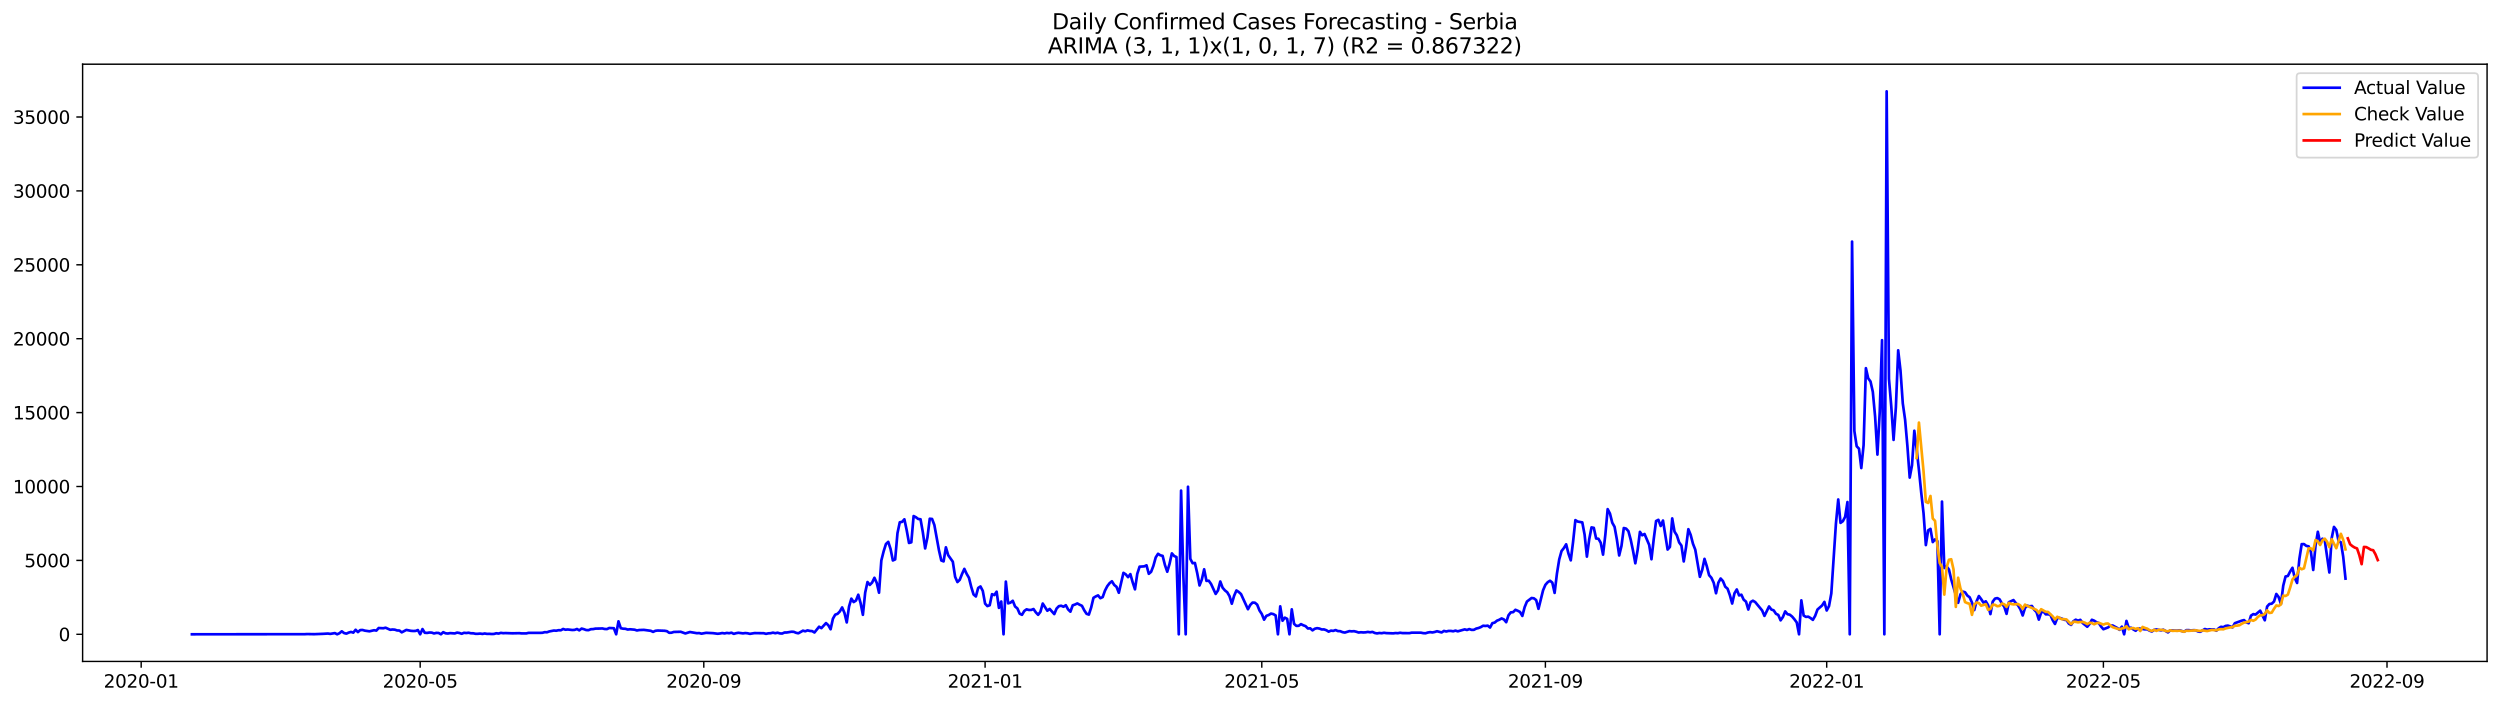 <?xml version="1.0" encoding="utf-8" standalone="no"?>
<!DOCTYPE svg PUBLIC "-//W3C//DTD SVG 1.1//EN"
  "http://www.w3.org/Graphics/SVG/1.1/DTD/svg11.dtd">
<svg xmlns:xlink="http://www.w3.org/1999/xlink" width="1392.412pt" height="392.274pt" viewBox="0 0 1392.412 392.274" xmlns="http://www.w3.org/2000/svg" version="1.1">
 <defs>
  <style type="text/css">*{stroke-linejoin: round; stroke-linecap: butt}</style>
 </defs>
 <g id="figure_1">
  <g id="patch_1">
   <path d="M 0 392.274 
L 1392.412 392.274 
L 1392.412 0 
L 0 0 
z
" style="fill: #ffffff"/>
  </g>
  <g id="axes_1">
   <g id="patch_2">
    <path d="M 46.013 368.396 
L 1385.213 368.396 
L 1385.213 35.755 
L 46.013 35.755 
z
" style="fill: #ffffff"/>
   </g>
   <g id="matplotlib.axis_1">
    <g id="xtick_1">
     <g id="line2d_1">
      <defs>
       <path id="m4e818698c4" d="M 0 0 
L 0 3.5 
" style="stroke: #000000; stroke-width: 0.8"/>
      </defs>
      <g>
       <use xlink:href="#m4e818698c4" x="78.632" y="368.396" style="stroke: #000000; stroke-width: 0.8"/>
      </g>
     </g>
     <g id="text_1">
      <!-- 2020-01 -->
      <g transform="translate(57.741 382.994)scale(0.1 -0.1)">
       <defs>
        <path id="DejaVuSans-32" d="M 1228 531 
L 3431 531 
L 3431 0 
L 469 0 
L 469 531 
Q 828 903 1448 1529 
Q 2069 2156 2228 2338 
Q 2531 2678 2651 2914 
Q 2772 3150 2772 3378 
Q 2772 3750 2511 3984 
Q 2250 4219 1831 4219 
Q 1534 4219 1204 4116 
Q 875 4013 500 3803 
L 500 4441 
Q 881 4594 1212 4672 
Q 1544 4750 1819 4750 
Q 2544 4750 2975 4387 
Q 3406 4025 3406 3419 
Q 3406 3131 3298 2873 
Q 3191 2616 2906 2266 
Q 2828 2175 2409 1742 
Q 1991 1309 1228 531 
z
" transform="scale(0.016)"/>
        <path id="DejaVuSans-30" d="M 2034 4250 
Q 1547 4250 1301 3770 
Q 1056 3291 1056 2328 
Q 1056 1369 1301 889 
Q 1547 409 2034 409 
Q 2525 409 2770 889 
Q 3016 1369 3016 2328 
Q 3016 3291 2770 3770 
Q 2525 4250 2034 4250 
z
M 2034 4750 
Q 2819 4750 3233 4129 
Q 3647 3509 3647 2328 
Q 3647 1150 3233 529 
Q 2819 -91 2034 -91 
Q 1250 -91 836 529 
Q 422 1150 422 2328 
Q 422 3509 836 4129 
Q 1250 4750 2034 4750 
z
" transform="scale(0.016)"/>
        <path id="DejaVuSans-2d" d="M 313 2009 
L 1997 2009 
L 1997 1497 
L 313 1497 
L 313 2009 
z
" transform="scale(0.016)"/>
        <path id="DejaVuSans-31" d="M 794 531 
L 1825 531 
L 1825 4091 
L 703 3866 
L 703 4441 
L 1819 4666 
L 2450 4666 
L 2450 531 
L 3481 531 
L 3481 0 
L 794 0 
L 794 531 
z
" transform="scale(0.016)"/>
       </defs>
       <use xlink:href="#DejaVuSans-32"/>
       <use xlink:href="#DejaVuSans-30" x="63.623"/>
       <use xlink:href="#DejaVuSans-32" x="127.246"/>
       <use xlink:href="#DejaVuSans-30" x="190.869"/>
       <use xlink:href="#DejaVuSans-2d" x="254.492"/>
       <use xlink:href="#DejaVuSans-30" x="290.576"/>
       <use xlink:href="#DejaVuSans-31" x="354.199"/>
      </g>
     </g>
    </g>
    <g id="xtick_2">
     <g id="line2d_2">
      <g>
       <use xlink:href="#m4e818698c4" x="234.024" y="368.396" style="stroke: #000000; stroke-width: 0.8"/>
      </g>
     </g>
     <g id="text_2">
      <!-- 2020-05 -->
      <g transform="translate(213.133 382.994)scale(0.1 -0.1)">
       <defs>
        <path id="DejaVuSans-35" d="M 691 4666 
L 3169 4666 
L 3169 4134 
L 1269 4134 
L 1269 2991 
Q 1406 3038 1543 3061 
Q 1681 3084 1819 3084 
Q 2600 3084 3056 2656 
Q 3513 2228 3513 1497 
Q 3513 744 3044 326 
Q 2575 -91 1722 -91 
Q 1428 -91 1123 -41 
Q 819 9 494 109 
L 494 744 
Q 775 591 1075 516 
Q 1375 441 1709 441 
Q 2250 441 2565 725 
Q 2881 1009 2881 1497 
Q 2881 1984 2565 2268 
Q 2250 2553 1709 2553 
Q 1456 2553 1204 2497 
Q 953 2441 691 2322 
L 691 4666 
z
" transform="scale(0.016)"/>
       </defs>
       <use xlink:href="#DejaVuSans-32"/>
       <use xlink:href="#DejaVuSans-30" x="63.623"/>
       <use xlink:href="#DejaVuSans-32" x="127.246"/>
       <use xlink:href="#DejaVuSans-30" x="190.869"/>
       <use xlink:href="#DejaVuSans-2d" x="254.492"/>
       <use xlink:href="#DejaVuSans-30" x="290.576"/>
       <use xlink:href="#DejaVuSans-35" x="354.199"/>
      </g>
     </g>
    </g>
    <g id="xtick_3">
     <g id="line2d_3">
      <g>
       <use xlink:href="#m4e818698c4" x="391.985" y="368.396" style="stroke: #000000; stroke-width: 0.8"/>
      </g>
     </g>
     <g id="text_3">
      <!-- 2020-09 -->
      <g transform="translate(371.094 382.994)scale(0.1 -0.1)">
       <defs>
        <path id="DejaVuSans-39" d="M 703 97 
L 703 672 
Q 941 559 1184 500 
Q 1428 441 1663 441 
Q 2288 441 2617 861 
Q 2947 1281 2994 2138 
Q 2813 1869 2534 1725 
Q 2256 1581 1919 1581 
Q 1219 1581 811 2004 
Q 403 2428 403 3163 
Q 403 3881 828 4315 
Q 1253 4750 1959 4750 
Q 2769 4750 3195 4129 
Q 3622 3509 3622 2328 
Q 3622 1225 3098 567 
Q 2575 -91 1691 -91 
Q 1453 -91 1209 -44 
Q 966 3 703 97 
z
M 1959 2075 
Q 2384 2075 2632 2365 
Q 2881 2656 2881 3163 
Q 2881 3666 2632 3958 
Q 2384 4250 1959 4250 
Q 1534 4250 1286 3958 
Q 1038 3666 1038 3163 
Q 1038 2656 1286 2365 
Q 1534 2075 1959 2075 
z
" transform="scale(0.016)"/>
       </defs>
       <use xlink:href="#DejaVuSans-32"/>
       <use xlink:href="#DejaVuSans-30" x="63.623"/>
       <use xlink:href="#DejaVuSans-32" x="127.246"/>
       <use xlink:href="#DejaVuSans-30" x="190.869"/>
       <use xlink:href="#DejaVuSans-2d" x="254.492"/>
       <use xlink:href="#DejaVuSans-30" x="290.576"/>
       <use xlink:href="#DejaVuSans-39" x="354.199"/>
      </g>
     </g>
    </g>
    <g id="xtick_4">
     <g id="line2d_4">
      <g>
       <use xlink:href="#m4e818698c4" x="548.662" y="368.396" style="stroke: #000000; stroke-width: 0.8"/>
      </g>
     </g>
     <g id="text_4">
      <!-- 2021-01 -->
      <g transform="translate(527.771 382.994)scale(0.1 -0.1)">
       <use xlink:href="#DejaVuSans-32"/>
       <use xlink:href="#DejaVuSans-30" x="63.623"/>
       <use xlink:href="#DejaVuSans-32" x="127.246"/>
       <use xlink:href="#DejaVuSans-31" x="190.869"/>
       <use xlink:href="#DejaVuSans-2d" x="254.492"/>
       <use xlink:href="#DejaVuSans-30" x="290.576"/>
       <use xlink:href="#DejaVuSans-31" x="354.199"/>
      </g>
     </g>
    </g>
    <g id="xtick_5">
     <g id="line2d_5">
      <g>
       <use xlink:href="#m4e818698c4" x="702.77" y="368.396" style="stroke: #000000; stroke-width: 0.8"/>
      </g>
     </g>
     <g id="text_5">
      <!-- 2021-05 -->
      <g transform="translate(681.879 382.994)scale(0.1 -0.1)">
       <use xlink:href="#DejaVuSans-32"/>
       <use xlink:href="#DejaVuSans-30" x="63.623"/>
       <use xlink:href="#DejaVuSans-32" x="127.246"/>
       <use xlink:href="#DejaVuSans-31" x="190.869"/>
       <use xlink:href="#DejaVuSans-2d" x="254.492"/>
       <use xlink:href="#DejaVuSans-30" x="290.576"/>
       <use xlink:href="#DejaVuSans-35" x="354.199"/>
      </g>
     </g>
    </g>
    <g id="xtick_6">
     <g id="line2d_6">
      <g>
       <use xlink:href="#m4e818698c4" x="860.731" y="368.396" style="stroke: #000000; stroke-width: 0.8"/>
      </g>
     </g>
     <g id="text_6">
      <!-- 2021-09 -->
      <g transform="translate(839.84 382.994)scale(0.1 -0.1)">
       <use xlink:href="#DejaVuSans-32"/>
       <use xlink:href="#DejaVuSans-30" x="63.623"/>
       <use xlink:href="#DejaVuSans-32" x="127.246"/>
       <use xlink:href="#DejaVuSans-31" x="190.869"/>
       <use xlink:href="#DejaVuSans-2d" x="254.492"/>
       <use xlink:href="#DejaVuSans-30" x="290.576"/>
       <use xlink:href="#DejaVuSans-39" x="354.199"/>
      </g>
     </g>
    </g>
    <g id="xtick_7">
     <g id="line2d_7">
      <g>
       <use xlink:href="#m4e818698c4" x="1017.408" y="368.396" style="stroke: #000000; stroke-width: 0.8"/>
      </g>
     </g>
     <g id="text_7">
      <!-- 2022-01 -->
      <g transform="translate(996.516 382.994)scale(0.1 -0.1)">
       <use xlink:href="#DejaVuSans-32"/>
       <use xlink:href="#DejaVuSans-30" x="63.623"/>
       <use xlink:href="#DejaVuSans-32" x="127.246"/>
       <use xlink:href="#DejaVuSans-32" x="190.869"/>
       <use xlink:href="#DejaVuSans-2d" x="254.492"/>
       <use xlink:href="#DejaVuSans-30" x="290.576"/>
       <use xlink:href="#DejaVuSans-31" x="354.199"/>
      </g>
     </g>
    </g>
    <g id="xtick_8">
     <g id="line2d_8">
      <g>
       <use xlink:href="#m4e818698c4" x="1171.516" y="368.396" style="stroke: #000000; stroke-width: 0.8"/>
      </g>
     </g>
     <g id="text_8">
      <!-- 2022-05 -->
      <g transform="translate(1150.624 382.994)scale(0.1 -0.1)">
       <use xlink:href="#DejaVuSans-32"/>
       <use xlink:href="#DejaVuSans-30" x="63.623"/>
       <use xlink:href="#DejaVuSans-32" x="127.246"/>
       <use xlink:href="#DejaVuSans-32" x="190.869"/>
       <use xlink:href="#DejaVuSans-2d" x="254.492"/>
       <use xlink:href="#DejaVuSans-30" x="290.576"/>
       <use xlink:href="#DejaVuSans-35" x="354.199"/>
      </g>
     </g>
    </g>
    <g id="xtick_9">
     <g id="line2d_9">
      <g>
       <use xlink:href="#m4e818698c4" x="1329.477" y="368.396" style="stroke: #000000; stroke-width: 0.8"/>
      </g>
     </g>
     <g id="text_9">
      <!-- 2022-09 -->
      <g transform="translate(1308.585 382.994)scale(0.1 -0.1)">
       <use xlink:href="#DejaVuSans-32"/>
       <use xlink:href="#DejaVuSans-30" x="63.623"/>
       <use xlink:href="#DejaVuSans-32" x="127.246"/>
       <use xlink:href="#DejaVuSans-32" x="190.869"/>
       <use xlink:href="#DejaVuSans-2d" x="254.492"/>
       <use xlink:href="#DejaVuSans-30" x="290.576"/>
       <use xlink:href="#DejaVuSans-39" x="354.199"/>
      </g>
     </g>
    </g>
   </g>
   <g id="matplotlib.axis_2">
    <g id="ytick_1">
     <g id="line2d_10">
      <defs>
       <path id="m7c7c29e9ce" d="M 0 0 
L -3.5 0 
" style="stroke: #000000; stroke-width: 0.8"/>
      </defs>
      <g>
       <use xlink:href="#m7c7c29e9ce" x="46.013" y="353.276" style="stroke: #000000; stroke-width: 0.8"/>
      </g>
     </g>
     <g id="text_10">
      <!-- 0 -->
      <g transform="translate(32.65 357.075)scale(0.1 -0.1)">
       <use xlink:href="#DejaVuSans-30"/>
      </g>
     </g>
    </g>
    <g id="ytick_2">
     <g id="line2d_11">
      <g>
       <use xlink:href="#m7c7c29e9ce" x="46.013" y="312.118" style="stroke: #000000; stroke-width: 0.8"/>
      </g>
     </g>
     <g id="text_11">
      <!-- 5000 -->
      <g transform="translate(13.562 315.917)scale(0.1 -0.1)">
       <use xlink:href="#DejaVuSans-35"/>
       <use xlink:href="#DejaVuSans-30" x="63.623"/>
       <use xlink:href="#DejaVuSans-30" x="127.246"/>
       <use xlink:href="#DejaVuSans-30" x="190.869"/>
      </g>
     </g>
    </g>
    <g id="ytick_3">
     <g id="line2d_12">
      <g>
       <use xlink:href="#m7c7c29e9ce" x="46.013" y="270.961" style="stroke: #000000; stroke-width: 0.8"/>
      </g>
     </g>
     <g id="text_12">
      <!-- 10000 -->
      <g transform="translate(7.2 274.76)scale(0.1 -0.1)">
       <use xlink:href="#DejaVuSans-31"/>
       <use xlink:href="#DejaVuSans-30" x="63.623"/>
       <use xlink:href="#DejaVuSans-30" x="127.246"/>
       <use xlink:href="#DejaVuSans-30" x="190.869"/>
       <use xlink:href="#DejaVuSans-30" x="254.492"/>
      </g>
     </g>
    </g>
    <g id="ytick_4">
     <g id="line2d_13">
      <g>
       <use xlink:href="#m7c7c29e9ce" x="46.013" y="229.803" style="stroke: #000000; stroke-width: 0.8"/>
      </g>
     </g>
     <g id="text_13">
      <!-- 15000 -->
      <g transform="translate(7.2 233.602)scale(0.1 -0.1)">
       <use xlink:href="#DejaVuSans-31"/>
       <use xlink:href="#DejaVuSans-35" x="63.623"/>
       <use xlink:href="#DejaVuSans-30" x="127.246"/>
       <use xlink:href="#DejaVuSans-30" x="190.869"/>
       <use xlink:href="#DejaVuSans-30" x="254.492"/>
      </g>
     </g>
    </g>
    <g id="ytick_5">
     <g id="line2d_14">
      <g>
       <use xlink:href="#m7c7c29e9ce" x="46.013" y="188.646" style="stroke: #000000; stroke-width: 0.8"/>
      </g>
     </g>
     <g id="text_14">
      <!-- 20000 -->
      <g transform="translate(7.2 192.445)scale(0.1 -0.1)">
       <use xlink:href="#DejaVuSans-32"/>
       <use xlink:href="#DejaVuSans-30" x="63.623"/>
       <use xlink:href="#DejaVuSans-30" x="127.246"/>
       <use xlink:href="#DejaVuSans-30" x="190.869"/>
       <use xlink:href="#DejaVuSans-30" x="254.492"/>
      </g>
     </g>
    </g>
    <g id="ytick_6">
     <g id="line2d_15">
      <g>
       <use xlink:href="#m7c7c29e9ce" x="46.013" y="147.488" style="stroke: #000000; stroke-width: 0.8"/>
      </g>
     </g>
     <g id="text_15">
      <!-- 25000 -->
      <g transform="translate(7.2 151.288)scale(0.1 -0.1)">
       <use xlink:href="#DejaVuSans-32"/>
       <use xlink:href="#DejaVuSans-35" x="63.623"/>
       <use xlink:href="#DejaVuSans-30" x="127.246"/>
       <use xlink:href="#DejaVuSans-30" x="190.869"/>
       <use xlink:href="#DejaVuSans-30" x="254.492"/>
      </g>
     </g>
    </g>
    <g id="ytick_7">
     <g id="line2d_16">
      <g>
       <use xlink:href="#m7c7c29e9ce" x="46.013" y="106.331" style="stroke: #000000; stroke-width: 0.8"/>
      </g>
     </g>
     <g id="text_16">
      <!-- 30000 -->
      <g transform="translate(7.2 110.13)scale(0.1 -0.1)">
       <defs>
        <path id="DejaVuSans-33" d="M 2597 2516 
Q 3050 2419 3304 2112 
Q 3559 1806 3559 1356 
Q 3559 666 3084 287 
Q 2609 -91 1734 -91 
Q 1441 -91 1130 -33 
Q 819 25 488 141 
L 488 750 
Q 750 597 1062 519 
Q 1375 441 1716 441 
Q 2309 441 2620 675 
Q 2931 909 2931 1356 
Q 2931 1769 2642 2001 
Q 2353 2234 1838 2234 
L 1294 2234 
L 1294 2753 
L 1863 2753 
Q 2328 2753 2575 2939 
Q 2822 3125 2822 3475 
Q 2822 3834 2567 4026 
Q 2313 4219 1838 4219 
Q 1578 4219 1281 4162 
Q 984 4106 628 3988 
L 628 4550 
Q 988 4650 1302 4700 
Q 1616 4750 1894 4750 
Q 2613 4750 3031 4423 
Q 3450 4097 3450 3541 
Q 3450 3153 3228 2886 
Q 3006 2619 2597 2516 
z
" transform="scale(0.016)"/>
       </defs>
       <use xlink:href="#DejaVuSans-33"/>
       <use xlink:href="#DejaVuSans-30" x="63.623"/>
       <use xlink:href="#DejaVuSans-30" x="127.246"/>
       <use xlink:href="#DejaVuSans-30" x="190.869"/>
       <use xlink:href="#DejaVuSans-30" x="254.492"/>
      </g>
     </g>
    </g>
    <g id="ytick_8">
     <g id="line2d_17">
      <g>
       <use xlink:href="#m7c7c29e9ce" x="46.013" y="65.174" style="stroke: #000000; stroke-width: 0.8"/>
      </g>
     </g>
     <g id="text_17">
      <!-- 35000 -->
      <g transform="translate(7.2 68.973)scale(0.1 -0.1)">
       <use xlink:href="#DejaVuSans-33"/>
       <use xlink:href="#DejaVuSans-35" x="63.623"/>
       <use xlink:href="#DejaVuSans-30" x="127.246"/>
       <use xlink:href="#DejaVuSans-30" x="190.869"/>
       <use xlink:href="#DejaVuSans-30" x="254.492"/>
      </g>
     </g>
    </g>
   </g>
   <g id="line2d_18">
    <path d="M 106.885 353.276 
L 169.813 353.218 
L 171.097 353.144 
L 174.95 353.218 
L 180.087 353.012 
L 182.655 352.856 
L 183.939 353.053 
L 186.508 352.609 
L 187.792 353.276 
L 189.076 352.675 
L 190.36 351.613 
L 191.645 352.601 
L 192.929 352.913 
L 194.213 352.329 
L 195.497 351.958 
L 196.782 352.362 
L 198.066 350.765 
L 199.35 352.057 
L 200.634 350.938 
L 201.919 350.872 
L 203.203 351.242 
L 205.771 351.621 
L 208.34 351.012 
L 209.624 351.218 
L 210.908 349.785 
L 213.477 349.917 
L 214.761 349.612 
L 217.329 350.773 
L 218.614 350.608 
L 219.898 350.707 
L 221.182 351.135 
L 222.466 351.185 
L 223.751 352.189 
L 226.319 350.839 
L 228.888 351.358 
L 230.172 351.448 
L 231.456 351.407 
L 232.74 350.93 
L 234.024 353.276 
L 235.309 350.37 
L 236.593 352.436 
L 237.877 352.51 
L 239.161 352.288 
L 240.446 352.337 
L 241.73 352.806 
L 243.014 352.494 
L 244.298 352.543 
L 245.583 353.276 
L 246.867 352.09 
L 248.151 352.724 
L 249.435 352.847 
L 250.72 352.625 
L 253.288 352.798 
L 254.572 352.337 
L 255.856 352.543 
L 257.141 352.996 
L 258.425 352.452 
L 259.709 352.568 
L 260.993 352.411 
L 262.278 352.716 
L 263.562 352.724 
L 264.846 352.996 
L 266.13 352.996 
L 267.415 352.88 
L 268.699 353.07 
L 269.983 352.831 
L 271.267 353.053 
L 272.552 353.02 
L 273.836 353.127 
L 275.12 353.078 
L 276.404 352.708 
L 277.688 352.88 
L 278.973 352.485 
L 280.257 352.666 
L 281.541 352.601 
L 285.394 352.732 
L 289.247 352.65 
L 290.531 352.79 
L 293.099 352.79 
L 294.384 352.485 
L 300.805 352.485 
L 302.089 352.436 
L 303.373 352.098 
L 304.657 352.148 
L 305.942 351.687 
L 308.51 351.185 
L 309.794 351.283 
L 311.079 351.004 
L 312.363 351.037 
L 313.647 350.32 
L 314.931 350.732 
L 316.215 350.6 
L 318.784 350.897 
L 320.068 350.814 
L 321.352 350.337 
L 322.637 351.086 
L 323.921 350.098 
L 325.205 350.436 
L 326.489 350.913 
L 327.774 350.979 
L 329.058 350.444 
L 330.342 350.386 
L 331.626 350.123 
L 334.195 350.073 
L 335.479 350.016 
L 336.763 350.32 
L 338.047 350.378 
L 339.332 349.769 
L 341.9 349.909 
L 343.184 353.276 
L 344.469 346.048 
L 345.753 349.892 
L 347.037 350.156 
L 348.321 350.213 
L 349.606 350.633 
L 350.89 350.485 
L 353.458 350.716 
L 354.743 351.152 
L 356.027 350.913 
L 358.595 350.814 
L 362.448 351.333 
L 363.732 351.934 
L 365.016 351.341 
L 366.301 351.185 
L 370.153 351.316 
L 371.438 351.539 
L 372.722 352.452 
L 374.006 352.387 
L 375.29 351.975 
L 379.143 351.876 
L 381.711 352.806 
L 384.28 352.008 
L 388.133 352.658 
L 389.417 352.592 
L 390.701 352.938 
L 393.27 352.461 
L 397.122 352.642 
L 399.691 352.979 
L 400.975 352.839 
L 402.259 352.584 
L 403.543 352.798 
L 404.828 352.518 
L 406.112 352.683 
L 407.396 352.387 
L 408.68 353.037 
L 409.965 352.666 
L 411.249 352.436 
L 413.817 352.765 
L 415.102 352.592 
L 416.386 352.716 
L 417.67 353.029 
L 420.239 352.609 
L 424.091 352.666 
L 425.375 352.683 
L 426.66 353.029 
L 427.944 352.74 
L 429.228 352.683 
L 430.512 352.362 
L 431.797 352.675 
L 433.081 352.395 
L 434.365 352.79 
L 435.649 352.856 
L 436.934 352.288 
L 438.218 352.279 
L 440.786 351.851 
L 442.07 351.893 
L 443.355 352.436 
L 444.639 352.724 
L 447.207 351.259 
L 448.492 351.605 
L 449.776 351.094 
L 451.06 351.407 
L 452.344 351.514 
L 453.629 352.271 
L 456.197 349.061 
L 457.481 349.851 
L 460.05 347.044 
L 461.334 348.221 
L 462.618 350.469 
L 463.902 344.608 
L 465.187 342.344 
L 466.471 341.883 
L 467.755 340.558 
L 469.039 338.319 
L 470.324 341.348 
L 471.608 346.674 
L 472.892 337.817 
L 474.176 333.421 
L 475.461 335.323 
L 476.745 334.491 
L 478.029 331.24 
L 479.313 335.891 
L 480.598 342.426 
L 481.882 330.038 
L 483.166 324.169 
L 484.45 325.774 
L 485.734 324.474 
L 487.019 321.815 
L 488.303 324.613 
L 489.587 330.12 
L 490.871 312.167 
L 492.156 307.072 
L 493.44 302.989 
L 494.724 301.796 
L 496.008 305.747 
L 497.293 312.159 
L 498.577 311.567 
L 499.861 296.956 
L 501.145 290.889 
L 502.43 290.667 
L 503.714 289.235 
L 504.998 295.318 
L 506.282 302.413 
L 507.566 302.043 
L 508.851 287.432 
L 510.135 288.09 
L 511.419 289.053 
L 512.703 289.218 
L 513.988 296.454 
L 515.272 305.459 
L 516.556 299.302 
L 517.84 288.922 
L 519.125 289.037 
L 520.409 292.42 
L 522.977 306.529 
L 524.262 312.159 
L 525.546 312.678 
L 526.83 304.841 
L 528.114 309.212 
L 530.683 312.859 
L 531.967 321.271 
L 533.251 324.185 
L 534.535 322.942 
L 535.82 319.691 
L 537.104 316.843 
L 538.388 319.601 
L 539.672 321.807 
L 540.957 326.935 
L 542.241 331.108 
L 543.525 332.211 
L 544.809 327.462 
L 546.094 326.638 
L 547.378 329.141 
L 548.662 336.203 
L 549.946 337.578 
L 551.23 337.092 
L 552.515 330.927 
L 553.799 331.437 
L 555.083 329.552 
L 556.367 338.566 
L 557.652 335.018 
L 558.936 353.276 
L 560.22 323.938 
L 561.504 336.047 
L 562.789 335.644 
L 564.073 334.615 
L 565.357 337.792 
L 566.641 338.862 
L 567.926 341.809 
L 569.21 342.435 
L 570.494 340.286 
L 571.778 339.381 
L 573.062 339.726 
L 574.347 339.71 
L 575.631 339.208 
L 576.915 341.068 
L 578.199 342.426 
L 579.484 340.739 
L 580.768 336.154 
L 583.336 340.171 
L 584.621 339.142 
L 587.189 342.031 
L 588.473 338.961 
L 589.757 337.611 
L 591.042 337.372 
L 592.326 337.94 
L 593.61 337.076 
L 594.894 339.414 
L 596.179 340.69 
L 597.463 337.142 
L 598.747 336.697 
L 600.031 336.088 
L 601.316 336.813 
L 602.6 337.405 
L 603.884 339.924 
L 605.168 341.867 
L 606.453 342.319 
L 607.737 338.377 
L 609.021 332.968 
L 610.305 332.195 
L 611.589 331.61 
L 612.874 333.174 
L 614.158 332.549 
L 615.442 328.943 
L 616.726 326.466 
L 618.011 324.795 
L 619.295 323.741 
L 620.579 325.791 
L 621.863 326.852 
L 623.148 330.153 
L 625.716 319.057 
L 627 319.889 
L 628.285 321.453 
L 629.569 319.765 
L 630.853 324.309 
L 632.137 328.235 
L 633.421 319.601 
L 634.706 315.608 
L 637.274 315.452 
L 638.558 314.851 
L 639.843 319.592 
L 641.127 318.489 
L 642.411 315.131 
L 643.695 310.464 
L 644.98 308.447 
L 646.264 309.27 
L 647.548 309.607 
L 648.832 314.695 
L 650.117 318.44 
L 651.401 314.02 
L 652.685 308.208 
L 653.969 309.673 
L 655.253 310.258 
L 656.538 353.276 
L 657.822 273.249 
L 659.106 321.263 
L 660.39 353.276 
L 661.675 271.101 
L 662.959 311.237 
L 664.243 313.682 
L 665.527 313.55 
L 666.812 319.255 
L 668.096 326.079 
L 669.38 322.77 
L 670.664 317.073 
L 671.949 323.519 
L 673.233 323.436 
L 674.517 325.247 
L 677.085 330.787 
L 678.37 328.869 
L 679.654 323.873 
L 680.938 327.313 
L 682.222 328.82 
L 683.507 329.849 
L 684.791 332.014 
L 686.075 336.245 
L 687.359 331.841 
L 688.644 328.869 
L 689.928 329.701 
L 691.212 330.894 
L 695.065 339.323 
L 696.349 336.92 
L 697.633 335.619 
L 698.917 335.677 
L 700.202 336.755 
L 701.486 339.998 
L 702.77 341.965 
L 704.054 345.135 
L 705.339 342.994 
L 706.623 342.542 
L 707.907 341.735 
L 709.191 342.031 
L 710.476 342.764 
L 711.76 353.276 
L 713.044 337.718 
L 714.328 345.719 
L 715.612 344.015 
L 716.897 344.665 
L 718.181 353.276 
L 719.465 339.381 
L 720.749 347.472 
L 722.034 348.6 
L 723.318 348.542 
L 724.602 347.629 
L 725.886 348.263 
L 727.171 348.748 
L 728.455 350.057 
L 729.739 349.95 
L 731.023 351.086 
L 732.308 350.18 
L 733.592 349.868 
L 734.876 350.09 
L 736.16 350.592 
L 737.444 350.559 
L 738.729 351.02 
L 740.013 351.81 
L 741.297 351.234 
L 742.581 351.382 
L 743.866 350.913 
L 745.15 351.481 
L 746.434 351.547 
L 747.718 352.082 
L 749.003 352.321 
L 751.571 351.514 
L 752.855 351.646 
L 754.14 351.547 
L 755.424 351.86 
L 756.708 352.296 
L 757.992 352.14 
L 759.276 352.255 
L 760.561 352.189 
L 761.845 351.958 
L 763.129 352.164 
L 764.413 351.942 
L 765.698 352.543 
L 766.982 352.782 
L 768.266 352.551 
L 769.55 352.683 
L 770.835 352.428 
L 772.119 352.617 
L 775.972 352.757 
L 777.256 352.584 
L 778.54 352.675 
L 779.824 352.419 
L 781.108 352.609 
L 783.677 352.625 
L 784.961 352.642 
L 786.245 352.37 
L 791.382 352.37 
L 792.667 352.642 
L 793.951 352.708 
L 795.235 352.304 
L 796.519 352.082 
L 797.804 352.247 
L 799.088 351.991 
L 800.372 351.58 
L 802.94 352.247 
L 804.225 351.407 
L 805.509 351.72 
L 806.793 351.399 
L 808.077 351.399 
L 809.362 351.613 
L 810.646 351.226 
L 811.93 351.637 
L 815.783 350.543 
L 817.067 350.872 
L 818.351 350.37 
L 819.636 350.823 
L 820.92 350.781 
L 822.204 350.098 
L 823.488 349.785 
L 824.772 349.267 
L 826.057 348.509 
L 827.341 348.633 
L 828.625 348.468 
L 829.909 349.514 
L 831.194 347.085 
L 832.478 346.756 
L 833.762 345.694 
L 835.046 345.184 
L 836.331 344.451 
L 837.615 345.003 
L 838.899 346.55 
L 840.183 342.673 
L 841.468 341.06 
L 842.752 340.953 
L 844.036 339.644 
L 845.32 340.171 
L 846.604 340.846 
L 847.889 343.052 
L 849.173 338.154 
L 850.457 335.035 
L 853.026 333.075 
L 854.31 333.24 
L 855.594 334.228 
L 856.878 339.101 
L 859.447 328.737 
L 860.731 325.733 
L 862.015 324.268 
L 863.299 323.453 
L 864.584 324.49 
L 865.868 330.227 
L 867.152 319.502 
L 868.436 311.55 
L 869.721 306.908 
L 871.005 305.278 
L 872.289 303.154 
L 873.573 308.323 
L 874.858 312.093 
L 876.142 301.837 
L 877.426 289.704 
L 878.71 290.486 
L 881.279 290.947 
L 882.563 297.754 
L 883.847 310.019 
L 885.131 300.396 
L 886.416 293.745 
L 887.7 294.001 
L 888.984 299.935 
L 890.268 300.084 
L 891.553 302.306 
L 892.837 308.916 
L 894.121 297.828 
L 895.405 283.58 
L 896.69 286.016 
L 897.974 291.136 
L 899.258 293.424 
L 900.542 300.495 
L 901.827 309.369 
L 903.111 304.027 
L 904.395 294.091 
L 905.679 294.42 
L 906.963 295.836 
L 908.248 300.586 
L 909.532 306.71 
L 910.816 313.74 
L 912.1 306.356 
L 913.385 296.231 
L 914.669 298.133 
L 915.953 297.417 
L 918.522 303.467 
L 919.806 311.484 
L 921.09 300.092 
L 922.374 290.189 
L 923.659 289.523 
L 924.943 292.963 
L 926.227 289.926 
L 928.795 306.084 
L 930.08 304.644 
L 931.364 288.741 
L 932.648 296.083 
L 933.932 298.149 
L 935.217 302.1 
L 936.501 303.878 
L 937.785 312.703 
L 939.069 304.743 
L 940.354 294.741 
L 941.638 297.911 
L 942.922 302.849 
L 944.206 306.15 
L 946.775 321.271 
L 948.059 317.485 
L 949.343 311.27 
L 950.627 315.361 
L 951.912 320.366 
L 953.196 321.815 
L 954.48 324.597 
L 955.764 330.417 
L 957.049 324.572 
L 958.333 322.218 
L 959.617 323.642 
L 960.901 326.778 
L 962.186 327.873 
L 963.47 331.479 
L 964.754 336.146 
L 966.038 330.466 
L 967.323 328.309 
L 968.607 331.618 
L 969.891 331.24 
L 971.175 334.022 
L 972.459 335.076 
L 973.744 339.496 
L 975.028 335.331 
L 976.312 334.574 
L 977.596 335.331 
L 980.165 338.451 
L 981.449 339.998 
L 982.733 343.036 
L 985.302 337.767 
L 986.586 339.488 
L 987.87 339.94 
L 989.155 341.858 
L 990.439 342.5 
L 991.723 345.505 
L 993.007 343.669 
L 994.291 340.541 
L 995.576 342.089 
L 996.86 342.369 
L 998.144 343.406 
L 999.428 344.921 
L 1000.713 346.674 
L 1001.997 353.276 
L 1003.281 334.376 
L 1004.565 342.838 
L 1005.85 343.587 
L 1007.134 343.455 
L 1008.418 344.237 
L 1009.702 345.242 
L 1010.986 342.994 
L 1012.271 339.48 
L 1014.839 337.232 
L 1016.123 335.232 
L 1017.408 340.023 
L 1018.692 337.578 
L 1019.976 330.515 
L 1022.545 291.638 
L 1023.829 278.188 
L 1025.113 291.218 
L 1026.397 290.288 
L 1027.682 287.843 
L 1028.966 279.612 
L 1030.25 353.276 
L 1031.534 134.565 
L 1032.818 240.068 
L 1034.103 248.563 
L 1035.387 249.896 
L 1036.671 260.688 
L 1037.955 247.937 
L 1039.24 205.059 
L 1040.524 210.723 
L 1041.808 212.476 
L 1043.092 218.254 
L 1044.377 232.133 
L 1045.661 253.189 
L 1046.945 229.425 
L 1048.229 189.461 
L 1049.514 353.276 
L 1050.798 50.876 
L 1052.082 211.003 
L 1053.366 226.305 
L 1054.65 245.007 
L 1055.935 226.906 
L 1057.219 195.116 
L 1058.503 206.335 
L 1059.787 224.675 
L 1061.072 233.763 
L 1062.356 248.439 
L 1063.64 266.005 
L 1064.924 259.116 
L 1066.209 239.912 
L 1067.493 250.119 
L 1068.777 261.733 
L 1070.061 274.418 
L 1071.346 285.884 
L 1072.63 303.59 
L 1073.914 295.408 
L 1075.198 294.552 
L 1076.482 301.919 
L 1077.767 300.405 
L 1079.051 301.434 
L 1080.335 353.276 
L 1081.619 279.365 
L 1082.904 316.374 
L 1084.188 315.485 
L 1085.472 317.156 
L 1086.756 322.671 
L 1090.609 335.742 
L 1091.893 331.026 
L 1093.178 329.519 
L 1094.462 329.849 
L 1095.746 331.709 
L 1097.03 332.664 
L 1098.314 335.611 
L 1099.599 339.768 
L 1100.883 334.911 
L 1102.167 331.972 
L 1103.451 333.709 
L 1104.736 335.668 
L 1106.02 334.919 
L 1107.304 337.084 
L 1108.588 342.031 
L 1109.873 335.076 
L 1111.157 333.396 
L 1112.441 333.117 
L 1113.725 333.833 
L 1115.01 336.187 
L 1116.294 337.899 
L 1117.578 341.891 
L 1118.862 335.413 
L 1121.431 334.228 
L 1122.715 335.858 
L 1123.999 337.232 
L 1125.283 339.34 
L 1126.568 342.797 
L 1127.852 338.599 
L 1129.136 337.364 
L 1130.42 337.702 
L 1131.705 337.512 
L 1132.989 339.603 
L 1134.273 340.92 
L 1135.557 345.102 
L 1136.841 341.167 
L 1138.126 340.591 
L 1139.41 342.155 
L 1140.694 342.13 
L 1141.978 342.435 
L 1143.263 345.373 
L 1144.547 347.522 
L 1145.831 344.254 
L 1147.115 344.147 
L 1148.4 344.575 
L 1149.684 345.176 
L 1150.968 345.357 
L 1152.252 347.283 
L 1153.537 348.049 
L 1154.821 346.015 
L 1156.105 345.151 
L 1157.389 345.694 
L 1158.673 345.233 
L 1159.958 346.995 
L 1162.526 349.077 
L 1163.81 347.522 
L 1165.095 345.2 
L 1166.379 345.694 
L 1167.663 346.55 
L 1168.947 347.02 
L 1170.232 348.987 
L 1171.516 350.46 
L 1174.084 349.464 
L 1175.369 348.427 
L 1176.653 348.361 
L 1179.221 349.752 
L 1180.505 350.79 
L 1181.79 349.028 
L 1183.074 353.276 
L 1184.358 345.834 
L 1185.642 349.769 
L 1186.927 349.612 
L 1188.211 350.584 
L 1189.495 351.308 
L 1190.779 349.95 
L 1194.632 350.526 
L 1195.916 350.51 
L 1197.201 351.242 
L 1198.485 351.744 
L 1199.769 350.839 
L 1201.053 350.567 
L 1203.622 351.102 
L 1204.906 350.724 
L 1207.474 352.222 
L 1208.759 351.069 
L 1211.327 351.226 
L 1212.611 351.283 
L 1213.896 351.045 
L 1216.464 351.86 
L 1217.748 350.962 
L 1219.033 350.962 
L 1220.317 351.152 
L 1221.601 350.995 
L 1222.885 351.037 
L 1224.169 351.67 
L 1225.454 351.917 
L 1228.022 350.345 
L 1229.306 350.707 
L 1230.591 350.501 
L 1233.159 350.592 
L 1234.443 351.283 
L 1235.728 349.917 
L 1237.012 349.102 
L 1238.296 349.324 
L 1239.58 348.616 
L 1240.865 348.444 
L 1242.149 348.872 
L 1243.433 349.423 
L 1244.717 347.094 
L 1248.57 345.694 
L 1249.854 345.373 
L 1251.138 346.624 
L 1252.423 347.11 
L 1253.707 342.904 
L 1254.991 342.048 
L 1256.275 342.295 
L 1258.844 340.113 
L 1261.412 345.472 
L 1262.697 337.833 
L 1263.981 336.401 
L 1265.265 336.245 
L 1266.549 335.018 
L 1267.833 330.82 
L 1269.118 332.532 
L 1270.402 336.36 
L 1271.686 326.186 
L 1272.97 321.074 
L 1274.255 320.794 
L 1275.539 318.3 
L 1276.823 316.234 
L 1278.107 321.996 
L 1279.392 324.696 
L 1280.676 311.254 
L 1281.96 303.063 
L 1283.244 303.047 
L 1284.528 304.035 
L 1285.813 304.29 
L 1287.097 307.41 
L 1288.381 317.452 
L 1289.665 303.961 
L 1290.95 296.182 
L 1292.234 302.273 
L 1293.518 300.042 
L 1294.802 300.94 
L 1297.371 318.851 
L 1298.655 299.787 
L 1299.939 293.474 
L 1301.224 295.153 
L 1302.508 301.392 
L 1303.792 302.059 
L 1305.076 310.019 
L 1306.36 322.268 
L 1306.36 322.268 
" clip-path="url(#pc74140afbb)" style="fill: none; stroke: #0000ff; stroke-width: 1.5; stroke-linecap: square"/>
   </g>
   <g id="line2d_19">
    <path d="M 1067.493 255.051 
L 1068.777 235.371 
L 1071.346 262.521 
L 1072.63 279.539 
L 1073.914 280.131 
L 1075.198 276.234 
L 1076.482 288.792 
L 1077.767 290.118 
L 1079.051 303.996 
L 1080.335 313.569 
L 1081.619 315.777 
L 1082.904 331.169 
L 1084.188 316.111 
L 1085.472 311.786 
L 1086.756 311.478 
L 1088.041 317.181 
L 1089.325 338.01 
L 1090.609 321.777 
L 1091.893 327.723 
L 1093.178 330.753 
L 1094.462 335.346 
L 1095.746 335.915 
L 1097.03 336.317 
L 1098.314 342.447 
L 1099.599 336.779 
L 1100.883 335.571 
L 1102.167 335.889 
L 1103.451 337.349 
L 1106.02 336.522 
L 1107.304 339.659 
L 1108.588 339.146 
L 1109.873 336.76 
L 1111.157 336.892 
L 1112.441 337.666 
L 1113.725 337.443 
L 1115.01 336.147 
L 1116.294 336.552 
L 1117.578 338.013 
L 1118.862 335.764 
L 1120.146 336.409 
L 1121.431 336.614 
L 1123.999 336.433 
L 1125.283 337.241 
L 1126.568 339.142 
L 1127.852 336.748 
L 1129.136 337.482 
L 1131.705 338.599 
L 1134.273 339.741 
L 1135.557 341.413 
L 1136.841 339.305 
L 1139.41 340.772 
L 1140.694 340.824 
L 1143.263 343.297 
L 1144.547 345.008 
L 1145.831 343.531 
L 1147.115 344.156 
L 1148.4 344.907 
L 1149.684 344.843 
L 1150.968 345.042 
L 1153.537 347.617 
L 1154.821 346.286 
L 1156.105 346.349 
L 1157.389 346.634 
L 1158.673 346.438 
L 1159.958 346.376 
L 1161.242 346.852 
L 1162.526 347.608 
L 1163.81 346.854 
L 1165.095 347.025 
L 1166.379 347.716 
L 1167.663 347.083 
L 1168.947 346.878 
L 1171.516 347.881 
L 1172.8 347.359 
L 1174.084 347.263 
L 1176.653 349.306 
L 1180.505 350.578 
L 1181.79 350.04 
L 1183.074 349.817 
L 1184.358 348.78 
L 1185.642 350.508 
L 1186.927 349.917 
L 1188.211 349.815 
L 1189.495 350.313 
L 1190.779 349.899 
L 1192.064 351.466 
L 1193.348 349.185 
L 1194.632 349.735 
L 1195.916 350.122 
L 1197.201 350.979 
L 1198.485 351.43 
L 1199.769 350.798 
L 1201.053 351.37 
L 1202.337 350.765 
L 1204.906 350.891 
L 1206.19 351.437 
L 1207.474 351.638 
L 1208.759 351.071 
L 1210.043 351.378 
L 1211.327 351.299 
L 1212.611 351.368 
L 1213.896 351.231 
L 1216.464 351.865 
L 1217.748 351.283 
L 1219.033 351.351 
L 1222.885 351.084 
L 1225.454 351.427 
L 1226.738 351.092 
L 1229.306 351.481 
L 1231.875 350.858 
L 1234.443 351.073 
L 1235.728 350.536 
L 1237.012 350.436 
L 1238.296 350.501 
L 1239.58 349.998 
L 1242.149 349.45 
L 1243.433 349.297 
L 1244.717 348.532 
L 1246.001 348.462 
L 1247.286 348.235 
L 1248.57 347.435 
L 1249.854 346.767 
L 1252.423 346.199 
L 1253.707 345.296 
L 1254.991 345.743 
L 1256.275 345.068 
L 1257.56 343.581 
L 1258.844 342.708 
L 1260.128 342.663 
L 1261.412 341.906 
L 1262.697 339.938 
L 1263.981 341.397 
L 1265.265 341.224 
L 1266.549 339.067 
L 1267.833 337.214 
L 1269.118 337.536 
L 1270.402 336.629 
L 1271.686 331.736 
L 1272.97 331.932 
L 1274.255 331.182 
L 1275.539 327.283 
L 1276.823 322.759 
L 1278.107 321.205 
L 1279.392 320.307 
L 1280.676 316.201 
L 1281.96 317.05 
L 1283.244 316.542 
L 1285.813 305.429 
L 1287.097 305.422 
L 1288.381 306.572 
L 1289.665 300.737 
L 1290.95 301.542 
L 1292.234 303.554 
L 1293.518 300.97 
L 1294.802 300.032 
L 1296.087 301.694 
L 1297.371 304.718 
L 1298.655 300.288 
L 1301.224 305.349 
L 1303.792 297.331 
L 1305.076 300.669 
L 1306.36 305.989 
L 1306.36 305.989 
" clip-path="url(#pc74140afbb)" style="fill: none; stroke: #ffa500; stroke-width: 1.5; stroke-linecap: square"/>
   </g>
   <g id="line2d_20">
    <path d="M 1307.645 299.845 
L 1308.929 303.129 
L 1310.213 304.192 
L 1311.497 304.978 
L 1312.782 305.455 
L 1314.066 309.202 
L 1315.35 314.223 
L 1316.634 304.631 
L 1317.919 304.721 
L 1319.203 305.408 
L 1320.487 306.206 
L 1321.771 306.446 
L 1323.056 308.754 
L 1324.34 311.959 
" clip-path="url(#pc74140afbb)" style="fill: none; stroke: #ff0000; stroke-width: 1.5; stroke-linecap: square"/>
   </g>
   <g id="patch_3">
    <path d="M 46.013 368.396 
L 46.013 35.755 
" style="fill: none; stroke: #000000; stroke-width: 0.8; stroke-linejoin: miter; stroke-linecap: square"/>
   </g>
   <g id="patch_4">
    <path d="M 1385.213 368.396 
L 1385.213 35.755 
" style="fill: none; stroke: #000000; stroke-width: 0.8; stroke-linejoin: miter; stroke-linecap: square"/>
   </g>
   <g id="patch_5">
    <path d="M 46.013 368.396 
L 1385.213 368.396 
" style="fill: none; stroke: #000000; stroke-width: 0.8; stroke-linejoin: miter; stroke-linecap: square"/>
   </g>
   <g id="patch_6">
    <path d="M 46.013 35.755 
L 1385.213 35.755 
" style="fill: none; stroke: #000000; stroke-width: 0.8; stroke-linejoin: miter; stroke-linecap: square"/>
   </g>
   <g id="text_18">
    <!-- Daily Confirmed Cases Forecasting - Serbia -->
    <g transform="translate(585.992 16.318)scale(0.12 -0.12)">
     <defs>
      <path id="DejaVuSans-44" d="M 1259 4147 
L 1259 519 
L 2022 519 
Q 2988 519 3436 956 
Q 3884 1394 3884 2338 
Q 3884 3275 3436 3711 
Q 2988 4147 2022 4147 
L 1259 4147 
z
M 628 4666 
L 1925 4666 
Q 3281 4666 3915 4102 
Q 4550 3538 4550 2338 
Q 4550 1131 3912 565 
Q 3275 0 1925 0 
L 628 0 
L 628 4666 
z
" transform="scale(0.016)"/>
      <path id="DejaVuSans-61" d="M 2194 1759 
Q 1497 1759 1228 1600 
Q 959 1441 959 1056 
Q 959 750 1161 570 
Q 1363 391 1709 391 
Q 2188 391 2477 730 
Q 2766 1069 2766 1631 
L 2766 1759 
L 2194 1759 
z
M 3341 1997 
L 3341 0 
L 2766 0 
L 2766 531 
Q 2569 213 2275 61 
Q 1981 -91 1556 -91 
Q 1019 -91 701 211 
Q 384 513 384 1019 
Q 384 1609 779 1909 
Q 1175 2209 1959 2209 
L 2766 2209 
L 2766 2266 
Q 2766 2663 2505 2880 
Q 2244 3097 1772 3097 
Q 1472 3097 1187 3025 
Q 903 2953 641 2809 
L 641 3341 
Q 956 3463 1253 3523 
Q 1550 3584 1831 3584 
Q 2591 3584 2966 3190 
Q 3341 2797 3341 1997 
z
" transform="scale(0.016)"/>
      <path id="DejaVuSans-69" d="M 603 3500 
L 1178 3500 
L 1178 0 
L 603 0 
L 603 3500 
z
M 603 4863 
L 1178 4863 
L 1178 4134 
L 603 4134 
L 603 4863 
z
" transform="scale(0.016)"/>
      <path id="DejaVuSans-6c" d="M 603 4863 
L 1178 4863 
L 1178 0 
L 603 0 
L 603 4863 
z
" transform="scale(0.016)"/>
      <path id="DejaVuSans-79" d="M 2059 -325 
Q 1816 -950 1584 -1140 
Q 1353 -1331 966 -1331 
L 506 -1331 
L 506 -850 
L 844 -850 
Q 1081 -850 1212 -737 
Q 1344 -625 1503 -206 
L 1606 56 
L 191 3500 
L 800 3500 
L 1894 763 
L 2988 3500 
L 3597 3500 
L 2059 -325 
z
" transform="scale(0.016)"/>
      <path id="DejaVuSans-20" transform="scale(0.016)"/>
      <path id="DejaVuSans-43" d="M 4122 4306 
L 4122 3641 
Q 3803 3938 3442 4084 
Q 3081 4231 2675 4231 
Q 1875 4231 1450 3742 
Q 1025 3253 1025 2328 
Q 1025 1406 1450 917 
Q 1875 428 2675 428 
Q 3081 428 3442 575 
Q 3803 722 4122 1019 
L 4122 359 
Q 3791 134 3420 21 
Q 3050 -91 2638 -91 
Q 1578 -91 968 557 
Q 359 1206 359 2328 
Q 359 3453 968 4101 
Q 1578 4750 2638 4750 
Q 3056 4750 3426 4639 
Q 3797 4528 4122 4306 
z
" transform="scale(0.016)"/>
      <path id="DejaVuSans-6f" d="M 1959 3097 
Q 1497 3097 1228 2736 
Q 959 2375 959 1747 
Q 959 1119 1226 758 
Q 1494 397 1959 397 
Q 2419 397 2687 759 
Q 2956 1122 2956 1747 
Q 2956 2369 2687 2733 
Q 2419 3097 1959 3097 
z
M 1959 3584 
Q 2709 3584 3137 3096 
Q 3566 2609 3566 1747 
Q 3566 888 3137 398 
Q 2709 -91 1959 -91 
Q 1206 -91 779 398 
Q 353 888 353 1747 
Q 353 2609 779 3096 
Q 1206 3584 1959 3584 
z
" transform="scale(0.016)"/>
      <path id="DejaVuSans-6e" d="M 3513 2113 
L 3513 0 
L 2938 0 
L 2938 2094 
Q 2938 2591 2744 2837 
Q 2550 3084 2163 3084 
Q 1697 3084 1428 2787 
Q 1159 2491 1159 1978 
L 1159 0 
L 581 0 
L 581 3500 
L 1159 3500 
L 1159 2956 
Q 1366 3272 1645 3428 
Q 1925 3584 2291 3584 
Q 2894 3584 3203 3211 
Q 3513 2838 3513 2113 
z
" transform="scale(0.016)"/>
      <path id="DejaVuSans-66" d="M 2375 4863 
L 2375 4384 
L 1825 4384 
Q 1516 4384 1395 4259 
Q 1275 4134 1275 3809 
L 1275 3500 
L 2222 3500 
L 2222 3053 
L 1275 3053 
L 1275 0 
L 697 0 
L 697 3053 
L 147 3053 
L 147 3500 
L 697 3500 
L 697 3744 
Q 697 4328 969 4595 
Q 1241 4863 1831 4863 
L 2375 4863 
z
" transform="scale(0.016)"/>
      <path id="DejaVuSans-72" d="M 2631 2963 
Q 2534 3019 2420 3045 
Q 2306 3072 2169 3072 
Q 1681 3072 1420 2755 
Q 1159 2438 1159 1844 
L 1159 0 
L 581 0 
L 581 3500 
L 1159 3500 
L 1159 2956 
Q 1341 3275 1631 3429 
Q 1922 3584 2338 3584 
Q 2397 3584 2469 3576 
Q 2541 3569 2628 3553 
L 2631 2963 
z
" transform="scale(0.016)"/>
      <path id="DejaVuSans-6d" d="M 3328 2828 
Q 3544 3216 3844 3400 
Q 4144 3584 4550 3584 
Q 5097 3584 5394 3201 
Q 5691 2819 5691 2113 
L 5691 0 
L 5113 0 
L 5113 2094 
Q 5113 2597 4934 2840 
Q 4756 3084 4391 3084 
Q 3944 3084 3684 2787 
Q 3425 2491 3425 1978 
L 3425 0 
L 2847 0 
L 2847 2094 
Q 2847 2600 2669 2842 
Q 2491 3084 2119 3084 
Q 1678 3084 1418 2786 
Q 1159 2488 1159 1978 
L 1159 0 
L 581 0 
L 581 3500 
L 1159 3500 
L 1159 2956 
Q 1356 3278 1631 3431 
Q 1906 3584 2284 3584 
Q 2666 3584 2933 3390 
Q 3200 3197 3328 2828 
z
" transform="scale(0.016)"/>
      <path id="DejaVuSans-65" d="M 3597 1894 
L 3597 1613 
L 953 1613 
Q 991 1019 1311 708 
Q 1631 397 2203 397 
Q 2534 397 2845 478 
Q 3156 559 3463 722 
L 3463 178 
Q 3153 47 2828 -22 
Q 2503 -91 2169 -91 
Q 1331 -91 842 396 
Q 353 884 353 1716 
Q 353 2575 817 3079 
Q 1281 3584 2069 3584 
Q 2775 3584 3186 3129 
Q 3597 2675 3597 1894 
z
M 3022 2063 
Q 3016 2534 2758 2815 
Q 2500 3097 2075 3097 
Q 1594 3097 1305 2825 
Q 1016 2553 972 2059 
L 3022 2063 
z
" transform="scale(0.016)"/>
      <path id="DejaVuSans-64" d="M 2906 2969 
L 2906 4863 
L 3481 4863 
L 3481 0 
L 2906 0 
L 2906 525 
Q 2725 213 2448 61 
Q 2172 -91 1784 -91 
Q 1150 -91 751 415 
Q 353 922 353 1747 
Q 353 2572 751 3078 
Q 1150 3584 1784 3584 
Q 2172 3584 2448 3432 
Q 2725 3281 2906 2969 
z
M 947 1747 
Q 947 1113 1208 752 
Q 1469 391 1925 391 
Q 2381 391 2643 752 
Q 2906 1113 2906 1747 
Q 2906 2381 2643 2742 
Q 2381 3103 1925 3103 
Q 1469 3103 1208 2742 
Q 947 2381 947 1747 
z
" transform="scale(0.016)"/>
      <path id="DejaVuSans-73" d="M 2834 3397 
L 2834 2853 
Q 2591 2978 2328 3040 
Q 2066 3103 1784 3103 
Q 1356 3103 1142 2972 
Q 928 2841 928 2578 
Q 928 2378 1081 2264 
Q 1234 2150 1697 2047 
L 1894 2003 
Q 2506 1872 2764 1633 
Q 3022 1394 3022 966 
Q 3022 478 2636 193 
Q 2250 -91 1575 -91 
Q 1294 -91 989 -36 
Q 684 19 347 128 
L 347 722 
Q 666 556 975 473 
Q 1284 391 1588 391 
Q 1994 391 2212 530 
Q 2431 669 2431 922 
Q 2431 1156 2273 1281 
Q 2116 1406 1581 1522 
L 1381 1569 
Q 847 1681 609 1914 
Q 372 2147 372 2553 
Q 372 3047 722 3315 
Q 1072 3584 1716 3584 
Q 2034 3584 2315 3537 
Q 2597 3491 2834 3397 
z
" transform="scale(0.016)"/>
      <path id="DejaVuSans-46" d="M 628 4666 
L 3309 4666 
L 3309 4134 
L 1259 4134 
L 1259 2759 
L 3109 2759 
L 3109 2228 
L 1259 2228 
L 1259 0 
L 628 0 
L 628 4666 
z
" transform="scale(0.016)"/>
      <path id="DejaVuSans-63" d="M 3122 3366 
L 3122 2828 
Q 2878 2963 2633 3030 
Q 2388 3097 2138 3097 
Q 1578 3097 1268 2742 
Q 959 2388 959 1747 
Q 959 1106 1268 751 
Q 1578 397 2138 397 
Q 2388 397 2633 464 
Q 2878 531 3122 666 
L 3122 134 
Q 2881 22 2623 -34 
Q 2366 -91 2075 -91 
Q 1284 -91 818 406 
Q 353 903 353 1747 
Q 353 2603 823 3093 
Q 1294 3584 2113 3584 
Q 2378 3584 2631 3529 
Q 2884 3475 3122 3366 
z
" transform="scale(0.016)"/>
      <path id="DejaVuSans-74" d="M 1172 4494 
L 1172 3500 
L 2356 3500 
L 2356 3053 
L 1172 3053 
L 1172 1153 
Q 1172 725 1289 603 
Q 1406 481 1766 481 
L 2356 481 
L 2356 0 
L 1766 0 
Q 1100 0 847 248 
Q 594 497 594 1153 
L 594 3053 
L 172 3053 
L 172 3500 
L 594 3500 
L 594 4494 
L 1172 4494 
z
" transform="scale(0.016)"/>
      <path id="DejaVuSans-67" d="M 2906 1791 
Q 2906 2416 2648 2759 
Q 2391 3103 1925 3103 
Q 1463 3103 1205 2759 
Q 947 2416 947 1791 
Q 947 1169 1205 825 
Q 1463 481 1925 481 
Q 2391 481 2648 825 
Q 2906 1169 2906 1791 
z
M 3481 434 
Q 3481 -459 3084 -895 
Q 2688 -1331 1869 -1331 
Q 1566 -1331 1297 -1286 
Q 1028 -1241 775 -1147 
L 775 -588 
Q 1028 -725 1275 -790 
Q 1522 -856 1778 -856 
Q 2344 -856 2625 -561 
Q 2906 -266 2906 331 
L 2906 616 
Q 2728 306 2450 153 
Q 2172 0 1784 0 
Q 1141 0 747 490 
Q 353 981 353 1791 
Q 353 2603 747 3093 
Q 1141 3584 1784 3584 
Q 2172 3584 2450 3431 
Q 2728 3278 2906 2969 
L 2906 3500 
L 3481 3500 
L 3481 434 
z
" transform="scale(0.016)"/>
      <path id="DejaVuSans-53" d="M 3425 4513 
L 3425 3897 
Q 3066 4069 2747 4153 
Q 2428 4238 2131 4238 
Q 1616 4238 1336 4038 
Q 1056 3838 1056 3469 
Q 1056 3159 1242 3001 
Q 1428 2844 1947 2747 
L 2328 2669 
Q 3034 2534 3370 2195 
Q 3706 1856 3706 1288 
Q 3706 609 3251 259 
Q 2797 -91 1919 -91 
Q 1588 -91 1214 -16 
Q 841 59 441 206 
L 441 856 
Q 825 641 1194 531 
Q 1563 422 1919 422 
Q 2459 422 2753 634 
Q 3047 847 3047 1241 
Q 3047 1584 2836 1778 
Q 2625 1972 2144 2069 
L 1759 2144 
Q 1053 2284 737 2584 
Q 422 2884 422 3419 
Q 422 4038 858 4394 
Q 1294 4750 2059 4750 
Q 2388 4750 2728 4690 
Q 3069 4631 3425 4513 
z
" transform="scale(0.016)"/>
      <path id="DejaVuSans-62" d="M 3116 1747 
Q 3116 2381 2855 2742 
Q 2594 3103 2138 3103 
Q 1681 3103 1420 2742 
Q 1159 2381 1159 1747 
Q 1159 1113 1420 752 
Q 1681 391 2138 391 
Q 2594 391 2855 752 
Q 3116 1113 3116 1747 
z
M 1159 2969 
Q 1341 3281 1617 3432 
Q 1894 3584 2278 3584 
Q 2916 3584 3314 3078 
Q 3713 2572 3713 1747 
Q 3713 922 3314 415 
Q 2916 -91 2278 -91 
Q 1894 -91 1617 61 
Q 1341 213 1159 525 
L 1159 0 
L 581 0 
L 581 4863 
L 1159 4863 
L 1159 2969 
z
" transform="scale(0.016)"/>
     </defs>
     <use xlink:href="#DejaVuSans-44"/>
     <use xlink:href="#DejaVuSans-61" x="77.002"/>
     <use xlink:href="#DejaVuSans-69" x="138.281"/>
     <use xlink:href="#DejaVuSans-6c" x="166.064"/>
     <use xlink:href="#DejaVuSans-79" x="193.848"/>
     <use xlink:href="#DejaVuSans-20" x="253.027"/>
     <use xlink:href="#DejaVuSans-43" x="284.814"/>
     <use xlink:href="#DejaVuSans-6f" x="354.639"/>
     <use xlink:href="#DejaVuSans-6e" x="415.82"/>
     <use xlink:href="#DejaVuSans-66" x="479.199"/>
     <use xlink:href="#DejaVuSans-69" x="514.404"/>
     <use xlink:href="#DejaVuSans-72" x="542.188"/>
     <use xlink:href="#DejaVuSans-6d" x="581.551"/>
     <use xlink:href="#DejaVuSans-65" x="678.963"/>
     <use xlink:href="#DejaVuSans-64" x="740.486"/>
     <use xlink:href="#DejaVuSans-20" x="803.963"/>
     <use xlink:href="#DejaVuSans-43" x="835.75"/>
     <use xlink:href="#DejaVuSans-61" x="905.574"/>
     <use xlink:href="#DejaVuSans-73" x="966.854"/>
     <use xlink:href="#DejaVuSans-65" x="1018.953"/>
     <use xlink:href="#DejaVuSans-73" x="1080.477"/>
     <use xlink:href="#DejaVuSans-20" x="1132.576"/>
     <use xlink:href="#DejaVuSans-46" x="1164.363"/>
     <use xlink:href="#DejaVuSans-6f" x="1218.258"/>
     <use xlink:href="#DejaVuSans-72" x="1279.439"/>
     <use xlink:href="#DejaVuSans-65" x="1318.303"/>
     <use xlink:href="#DejaVuSans-63" x="1379.826"/>
     <use xlink:href="#DejaVuSans-61" x="1434.807"/>
     <use xlink:href="#DejaVuSans-73" x="1496.086"/>
     <use xlink:href="#DejaVuSans-74" x="1548.186"/>
     <use xlink:href="#DejaVuSans-69" x="1587.395"/>
     <use xlink:href="#DejaVuSans-6e" x="1615.178"/>
     <use xlink:href="#DejaVuSans-67" x="1678.557"/>
     <use xlink:href="#DejaVuSans-20" x="1742.033"/>
     <use xlink:href="#DejaVuSans-2d" x="1773.82"/>
     <use xlink:href="#DejaVuSans-20" x="1809.904"/>
     <use xlink:href="#DejaVuSans-53" x="1841.691"/>
     <use xlink:href="#DejaVuSans-65" x="1905.168"/>
     <use xlink:href="#DejaVuSans-72" x="1966.691"/>
     <use xlink:href="#DejaVuSans-62" x="2007.805"/>
     <use xlink:href="#DejaVuSans-69" x="2071.281"/>
     <use xlink:href="#DejaVuSans-61" x="2099.064"/>
    </g>
    <!-- ARIMA (3, 1, 1)x(1, 0, 1, 7) (R2 = 0.867322) -->
    <g transform="translate(583.628 29.756)scale(0.12 -0.12)">
     <defs>
      <path id="DejaVuSans-41" d="M 2188 4044 
L 1331 1722 
L 3047 1722 
L 2188 4044 
z
M 1831 4666 
L 2547 4666 
L 4325 0 
L 3669 0 
L 3244 1197 
L 1141 1197 
L 716 0 
L 50 0 
L 1831 4666 
z
" transform="scale(0.016)"/>
      <path id="DejaVuSans-52" d="M 2841 2188 
Q 3044 2119 3236 1894 
Q 3428 1669 3622 1275 
L 4263 0 
L 3584 0 
L 2988 1197 
Q 2756 1666 2539 1819 
Q 2322 1972 1947 1972 
L 1259 1972 
L 1259 0 
L 628 0 
L 628 4666 
L 2053 4666 
Q 2853 4666 3247 4331 
Q 3641 3997 3641 3322 
Q 3641 2881 3436 2590 
Q 3231 2300 2841 2188 
z
M 1259 4147 
L 1259 2491 
L 2053 2491 
Q 2509 2491 2742 2702 
Q 2975 2913 2975 3322 
Q 2975 3731 2742 3939 
Q 2509 4147 2053 4147 
L 1259 4147 
z
" transform="scale(0.016)"/>
      <path id="DejaVuSans-49" d="M 628 4666 
L 1259 4666 
L 1259 0 
L 628 0 
L 628 4666 
z
" transform="scale(0.016)"/>
      <path id="DejaVuSans-4d" d="M 628 4666 
L 1569 4666 
L 2759 1491 
L 3956 4666 
L 4897 4666 
L 4897 0 
L 4281 0 
L 4281 4097 
L 3078 897 
L 2444 897 
L 1241 4097 
L 1241 0 
L 628 0 
L 628 4666 
z
" transform="scale(0.016)"/>
      <path id="DejaVuSans-28" d="M 1984 4856 
Q 1566 4138 1362 3434 
Q 1159 2731 1159 2009 
Q 1159 1288 1364 580 
Q 1569 -128 1984 -844 
L 1484 -844 
Q 1016 -109 783 600 
Q 550 1309 550 2009 
Q 550 2706 781 3412 
Q 1013 4119 1484 4856 
L 1984 4856 
z
" transform="scale(0.016)"/>
      <path id="DejaVuSans-2c" d="M 750 794 
L 1409 794 
L 1409 256 
L 897 -744 
L 494 -744 
L 750 256 
L 750 794 
z
" transform="scale(0.016)"/>
      <path id="DejaVuSans-29" d="M 513 4856 
L 1013 4856 
Q 1481 4119 1714 3412 
Q 1947 2706 1947 2009 
Q 1947 1309 1714 600 
Q 1481 -109 1013 -844 
L 513 -844 
Q 928 -128 1133 580 
Q 1338 1288 1338 2009 
Q 1338 2731 1133 3434 
Q 928 4138 513 4856 
z
" transform="scale(0.016)"/>
      <path id="DejaVuSans-78" d="M 3513 3500 
L 2247 1797 
L 3578 0 
L 2900 0 
L 1881 1375 
L 863 0 
L 184 0 
L 1544 1831 
L 300 3500 
L 978 3500 
L 1906 2253 
L 2834 3500 
L 3513 3500 
z
" transform="scale(0.016)"/>
      <path id="DejaVuSans-37" d="M 525 4666 
L 3525 4666 
L 3525 4397 
L 1831 0 
L 1172 0 
L 2766 4134 
L 525 4134 
L 525 4666 
z
" transform="scale(0.016)"/>
      <path id="DejaVuSans-3d" d="M 678 2906 
L 4684 2906 
L 4684 2381 
L 678 2381 
L 678 2906 
z
M 678 1631 
L 4684 1631 
L 4684 1100 
L 678 1100 
L 678 1631 
z
" transform="scale(0.016)"/>
      <path id="DejaVuSans-2e" d="M 684 794 
L 1344 794 
L 1344 0 
L 684 0 
L 684 794 
z
" transform="scale(0.016)"/>
      <path id="DejaVuSans-38" d="M 2034 2216 
Q 1584 2216 1326 1975 
Q 1069 1734 1069 1313 
Q 1069 891 1326 650 
Q 1584 409 2034 409 
Q 2484 409 2743 651 
Q 3003 894 3003 1313 
Q 3003 1734 2745 1975 
Q 2488 2216 2034 2216 
z
M 1403 2484 
Q 997 2584 770 2862 
Q 544 3141 544 3541 
Q 544 4100 942 4425 
Q 1341 4750 2034 4750 
Q 2731 4750 3128 4425 
Q 3525 4100 3525 3541 
Q 3525 3141 3298 2862 
Q 3072 2584 2669 2484 
Q 3125 2378 3379 2068 
Q 3634 1759 3634 1313 
Q 3634 634 3220 271 
Q 2806 -91 2034 -91 
Q 1263 -91 848 271 
Q 434 634 434 1313 
Q 434 1759 690 2068 
Q 947 2378 1403 2484 
z
M 1172 3481 
Q 1172 3119 1398 2916 
Q 1625 2713 2034 2713 
Q 2441 2713 2670 2916 
Q 2900 3119 2900 3481 
Q 2900 3844 2670 4047 
Q 2441 4250 2034 4250 
Q 1625 4250 1398 4047 
Q 1172 3844 1172 3481 
z
" transform="scale(0.016)"/>
      <path id="DejaVuSans-36" d="M 2113 2584 
Q 1688 2584 1439 2293 
Q 1191 2003 1191 1497 
Q 1191 994 1439 701 
Q 1688 409 2113 409 
Q 2538 409 2786 701 
Q 3034 994 3034 1497 
Q 3034 2003 2786 2293 
Q 2538 2584 2113 2584 
z
M 3366 4563 
L 3366 3988 
Q 3128 4100 2886 4159 
Q 2644 4219 2406 4219 
Q 1781 4219 1451 3797 
Q 1122 3375 1075 2522 
Q 1259 2794 1537 2939 
Q 1816 3084 2150 3084 
Q 2853 3084 3261 2657 
Q 3669 2231 3669 1497 
Q 3669 778 3244 343 
Q 2819 -91 2113 -91 
Q 1303 -91 875 529 
Q 447 1150 447 2328 
Q 447 3434 972 4092 
Q 1497 4750 2381 4750 
Q 2619 4750 2861 4703 
Q 3103 4656 3366 4563 
z
" transform="scale(0.016)"/>
     </defs>
     <use xlink:href="#DejaVuSans-41"/>
     <use xlink:href="#DejaVuSans-52" x="68.408"/>
     <use xlink:href="#DejaVuSans-49" x="137.891"/>
     <use xlink:href="#DejaVuSans-4d" x="167.383"/>
     <use xlink:href="#DejaVuSans-41" x="253.662"/>
     <use xlink:href="#DejaVuSans-20" x="322.07"/>
     <use xlink:href="#DejaVuSans-28" x="353.857"/>
     <use xlink:href="#DejaVuSans-33" x="392.871"/>
     <use xlink:href="#DejaVuSans-2c" x="456.494"/>
     <use xlink:href="#DejaVuSans-20" x="488.281"/>
     <use xlink:href="#DejaVuSans-31" x="520.068"/>
     <use xlink:href="#DejaVuSans-2c" x="583.691"/>
     <use xlink:href="#DejaVuSans-20" x="615.479"/>
     <use xlink:href="#DejaVuSans-31" x="647.266"/>
     <use xlink:href="#DejaVuSans-29" x="710.889"/>
     <use xlink:href="#DejaVuSans-78" x="749.902"/>
     <use xlink:href="#DejaVuSans-28" x="809.082"/>
     <use xlink:href="#DejaVuSans-31" x="848.096"/>
     <use xlink:href="#DejaVuSans-2c" x="911.719"/>
     <use xlink:href="#DejaVuSans-20" x="943.506"/>
     <use xlink:href="#DejaVuSans-30" x="975.293"/>
     <use xlink:href="#DejaVuSans-2c" x="1038.916"/>
     <use xlink:href="#DejaVuSans-20" x="1070.703"/>
     <use xlink:href="#DejaVuSans-31" x="1102.49"/>
     <use xlink:href="#DejaVuSans-2c" x="1166.113"/>
     <use xlink:href="#DejaVuSans-20" x="1197.9"/>
     <use xlink:href="#DejaVuSans-37" x="1229.688"/>
     <use xlink:href="#DejaVuSans-29" x="1293.311"/>
     <use xlink:href="#DejaVuSans-20" x="1332.324"/>
     <use xlink:href="#DejaVuSans-28" x="1364.111"/>
     <use xlink:href="#DejaVuSans-52" x="1403.125"/>
     <use xlink:href="#DejaVuSans-32" x="1472.607"/>
     <use xlink:href="#DejaVuSans-20" x="1536.23"/>
     <use xlink:href="#DejaVuSans-3d" x="1568.018"/>
     <use xlink:href="#DejaVuSans-20" x="1651.807"/>
     <use xlink:href="#DejaVuSans-30" x="1683.594"/>
     <use xlink:href="#DejaVuSans-2e" x="1747.217"/>
     <use xlink:href="#DejaVuSans-38" x="1779.004"/>
     <use xlink:href="#DejaVuSans-36" x="1842.627"/>
     <use xlink:href="#DejaVuSans-37" x="1906.25"/>
     <use xlink:href="#DejaVuSans-33" x="1969.873"/>
     <use xlink:href="#DejaVuSans-32" x="2033.496"/>
     <use xlink:href="#DejaVuSans-32" x="2097.119"/>
     <use xlink:href="#DejaVuSans-29" x="2160.742"/>
    </g>
   </g>
   <g id="legend_1">
    <g id="patch_7">
     <path d="M 1281.133 87.79 
L 1378.213 87.79 
Q 1380.213 87.79 1380.213 85.79 
L 1380.213 42.755 
Q 1380.213 40.755 1378.213 40.755 
L 1281.133 40.755 
Q 1279.133 40.755 1279.133 42.755 
L 1279.133 85.79 
Q 1279.133 87.79 1281.133 87.79 
z
" style="fill: #ffffff; opacity: 0.8; stroke: #cccccc; stroke-linejoin: miter"/>
    </g>
    <g id="line2d_21">
     <path d="M 1283.133 48.854 
L 1293.133 48.854 
L 1303.133 48.854 
" style="fill: none; stroke: #0000ff; stroke-width: 1.5; stroke-linecap: square"/>
    </g>
    <g id="text_19">
     <!-- Actual Value -->
     <g transform="translate(1311.133 52.354)scale(0.1 -0.1)">
      <defs>
       <path id="DejaVuSans-75" d="M 544 1381 
L 544 3500 
L 1119 3500 
L 1119 1403 
Q 1119 906 1312 657 
Q 1506 409 1894 409 
Q 2359 409 2629 706 
Q 2900 1003 2900 1516 
L 2900 3500 
L 3475 3500 
L 3475 0 
L 2900 0 
L 2900 538 
Q 2691 219 2414 64 
Q 2138 -91 1772 -91 
Q 1169 -91 856 284 
Q 544 659 544 1381 
z
M 1991 3584 
L 1991 3584 
z
" transform="scale(0.016)"/>
       <path id="DejaVuSans-56" d="M 1831 0 
L 50 4666 
L 709 4666 
L 2188 738 
L 3669 4666 
L 4325 4666 
L 2547 0 
L 1831 0 
z
" transform="scale(0.016)"/>
      </defs>
      <use xlink:href="#DejaVuSans-41"/>
      <use xlink:href="#DejaVuSans-63" x="66.658"/>
      <use xlink:href="#DejaVuSans-74" x="121.639"/>
      <use xlink:href="#DejaVuSans-75" x="160.848"/>
      <use xlink:href="#DejaVuSans-61" x="224.227"/>
      <use xlink:href="#DejaVuSans-6c" x="285.506"/>
      <use xlink:href="#DejaVuSans-20" x="313.289"/>
      <use xlink:href="#DejaVuSans-56" x="345.076"/>
      <use xlink:href="#DejaVuSans-61" x="405.734"/>
      <use xlink:href="#DejaVuSans-6c" x="467.014"/>
      <use xlink:href="#DejaVuSans-75" x="494.797"/>
      <use xlink:href="#DejaVuSans-65" x="558.176"/>
     </g>
    </g>
    <g id="line2d_22">
     <path d="M 1283.133 63.532 
L 1293.133 63.532 
L 1303.133 63.532 
" style="fill: none; stroke: #ffa500; stroke-width: 1.5; stroke-linecap: square"/>
    </g>
    <g id="text_20">
     <!-- Check Value -->
     <g transform="translate(1311.133 67.032)scale(0.1 -0.1)">
      <defs>
       <path id="DejaVuSans-68" d="M 3513 2113 
L 3513 0 
L 2938 0 
L 2938 2094 
Q 2938 2591 2744 2837 
Q 2550 3084 2163 3084 
Q 1697 3084 1428 2787 
Q 1159 2491 1159 1978 
L 1159 0 
L 581 0 
L 581 4863 
L 1159 4863 
L 1159 2956 
Q 1366 3272 1645 3428 
Q 1925 3584 2291 3584 
Q 2894 3584 3203 3211 
Q 3513 2838 3513 2113 
z
" transform="scale(0.016)"/>
       <path id="DejaVuSans-6b" d="M 581 4863 
L 1159 4863 
L 1159 1991 
L 2875 3500 
L 3609 3500 
L 1753 1863 
L 3688 0 
L 2938 0 
L 1159 1709 
L 1159 0 
L 581 0 
L 581 4863 
z
" transform="scale(0.016)"/>
      </defs>
      <use xlink:href="#DejaVuSans-43"/>
      <use xlink:href="#DejaVuSans-68" x="69.824"/>
      <use xlink:href="#DejaVuSans-65" x="133.203"/>
      <use xlink:href="#DejaVuSans-63" x="194.727"/>
      <use xlink:href="#DejaVuSans-6b" x="249.707"/>
      <use xlink:href="#DejaVuSans-20" x="307.617"/>
      <use xlink:href="#DejaVuSans-56" x="339.404"/>
      <use xlink:href="#DejaVuSans-61" x="400.062"/>
      <use xlink:href="#DejaVuSans-6c" x="461.342"/>
      <use xlink:href="#DejaVuSans-75" x="489.125"/>
      <use xlink:href="#DejaVuSans-65" x="552.504"/>
     </g>
    </g>
    <g id="line2d_23">
     <path d="M 1283.133 78.21 
L 1293.133 78.21 
L 1303.133 78.21 
" style="fill: none; stroke: #ff0000; stroke-width: 1.5; stroke-linecap: square"/>
    </g>
    <g id="text_21">
     <!-- Predict Value -->
     <g transform="translate(1311.133 81.71)scale(0.1 -0.1)">
      <defs>
       <path id="DejaVuSans-50" d="M 1259 4147 
L 1259 2394 
L 2053 2394 
Q 2494 2394 2734 2622 
Q 2975 2850 2975 3272 
Q 2975 3691 2734 3919 
Q 2494 4147 2053 4147 
L 1259 4147 
z
M 628 4666 
L 2053 4666 
Q 2838 4666 3239 4311 
Q 3641 3956 3641 3272 
Q 3641 2581 3239 2228 
Q 2838 1875 2053 1875 
L 1259 1875 
L 1259 0 
L 628 0 
L 628 4666 
z
" transform="scale(0.016)"/>
      </defs>
      <use xlink:href="#DejaVuSans-50"/>
      <use xlink:href="#DejaVuSans-72" x="58.553"/>
      <use xlink:href="#DejaVuSans-65" x="97.416"/>
      <use xlink:href="#DejaVuSans-64" x="158.939"/>
      <use xlink:href="#DejaVuSans-69" x="222.416"/>
      <use xlink:href="#DejaVuSans-63" x="250.199"/>
      <use xlink:href="#DejaVuSans-74" x="305.18"/>
      <use xlink:href="#DejaVuSans-20" x="344.389"/>
      <use xlink:href="#DejaVuSans-56" x="376.176"/>
      <use xlink:href="#DejaVuSans-61" x="436.834"/>
      <use xlink:href="#DejaVuSans-6c" x="498.113"/>
      <use xlink:href="#DejaVuSans-75" x="525.896"/>
      <use xlink:href="#DejaVuSans-65" x="589.275"/>
     </g>
    </g>
   </g>
  </g>
 </g>
 <defs>
  <clipPath id="pc74140afbb">
   <rect x="46.013" y="35.755" width="1339.2" height="332.64"/>
  </clipPath>
 </defs>
</svg>
